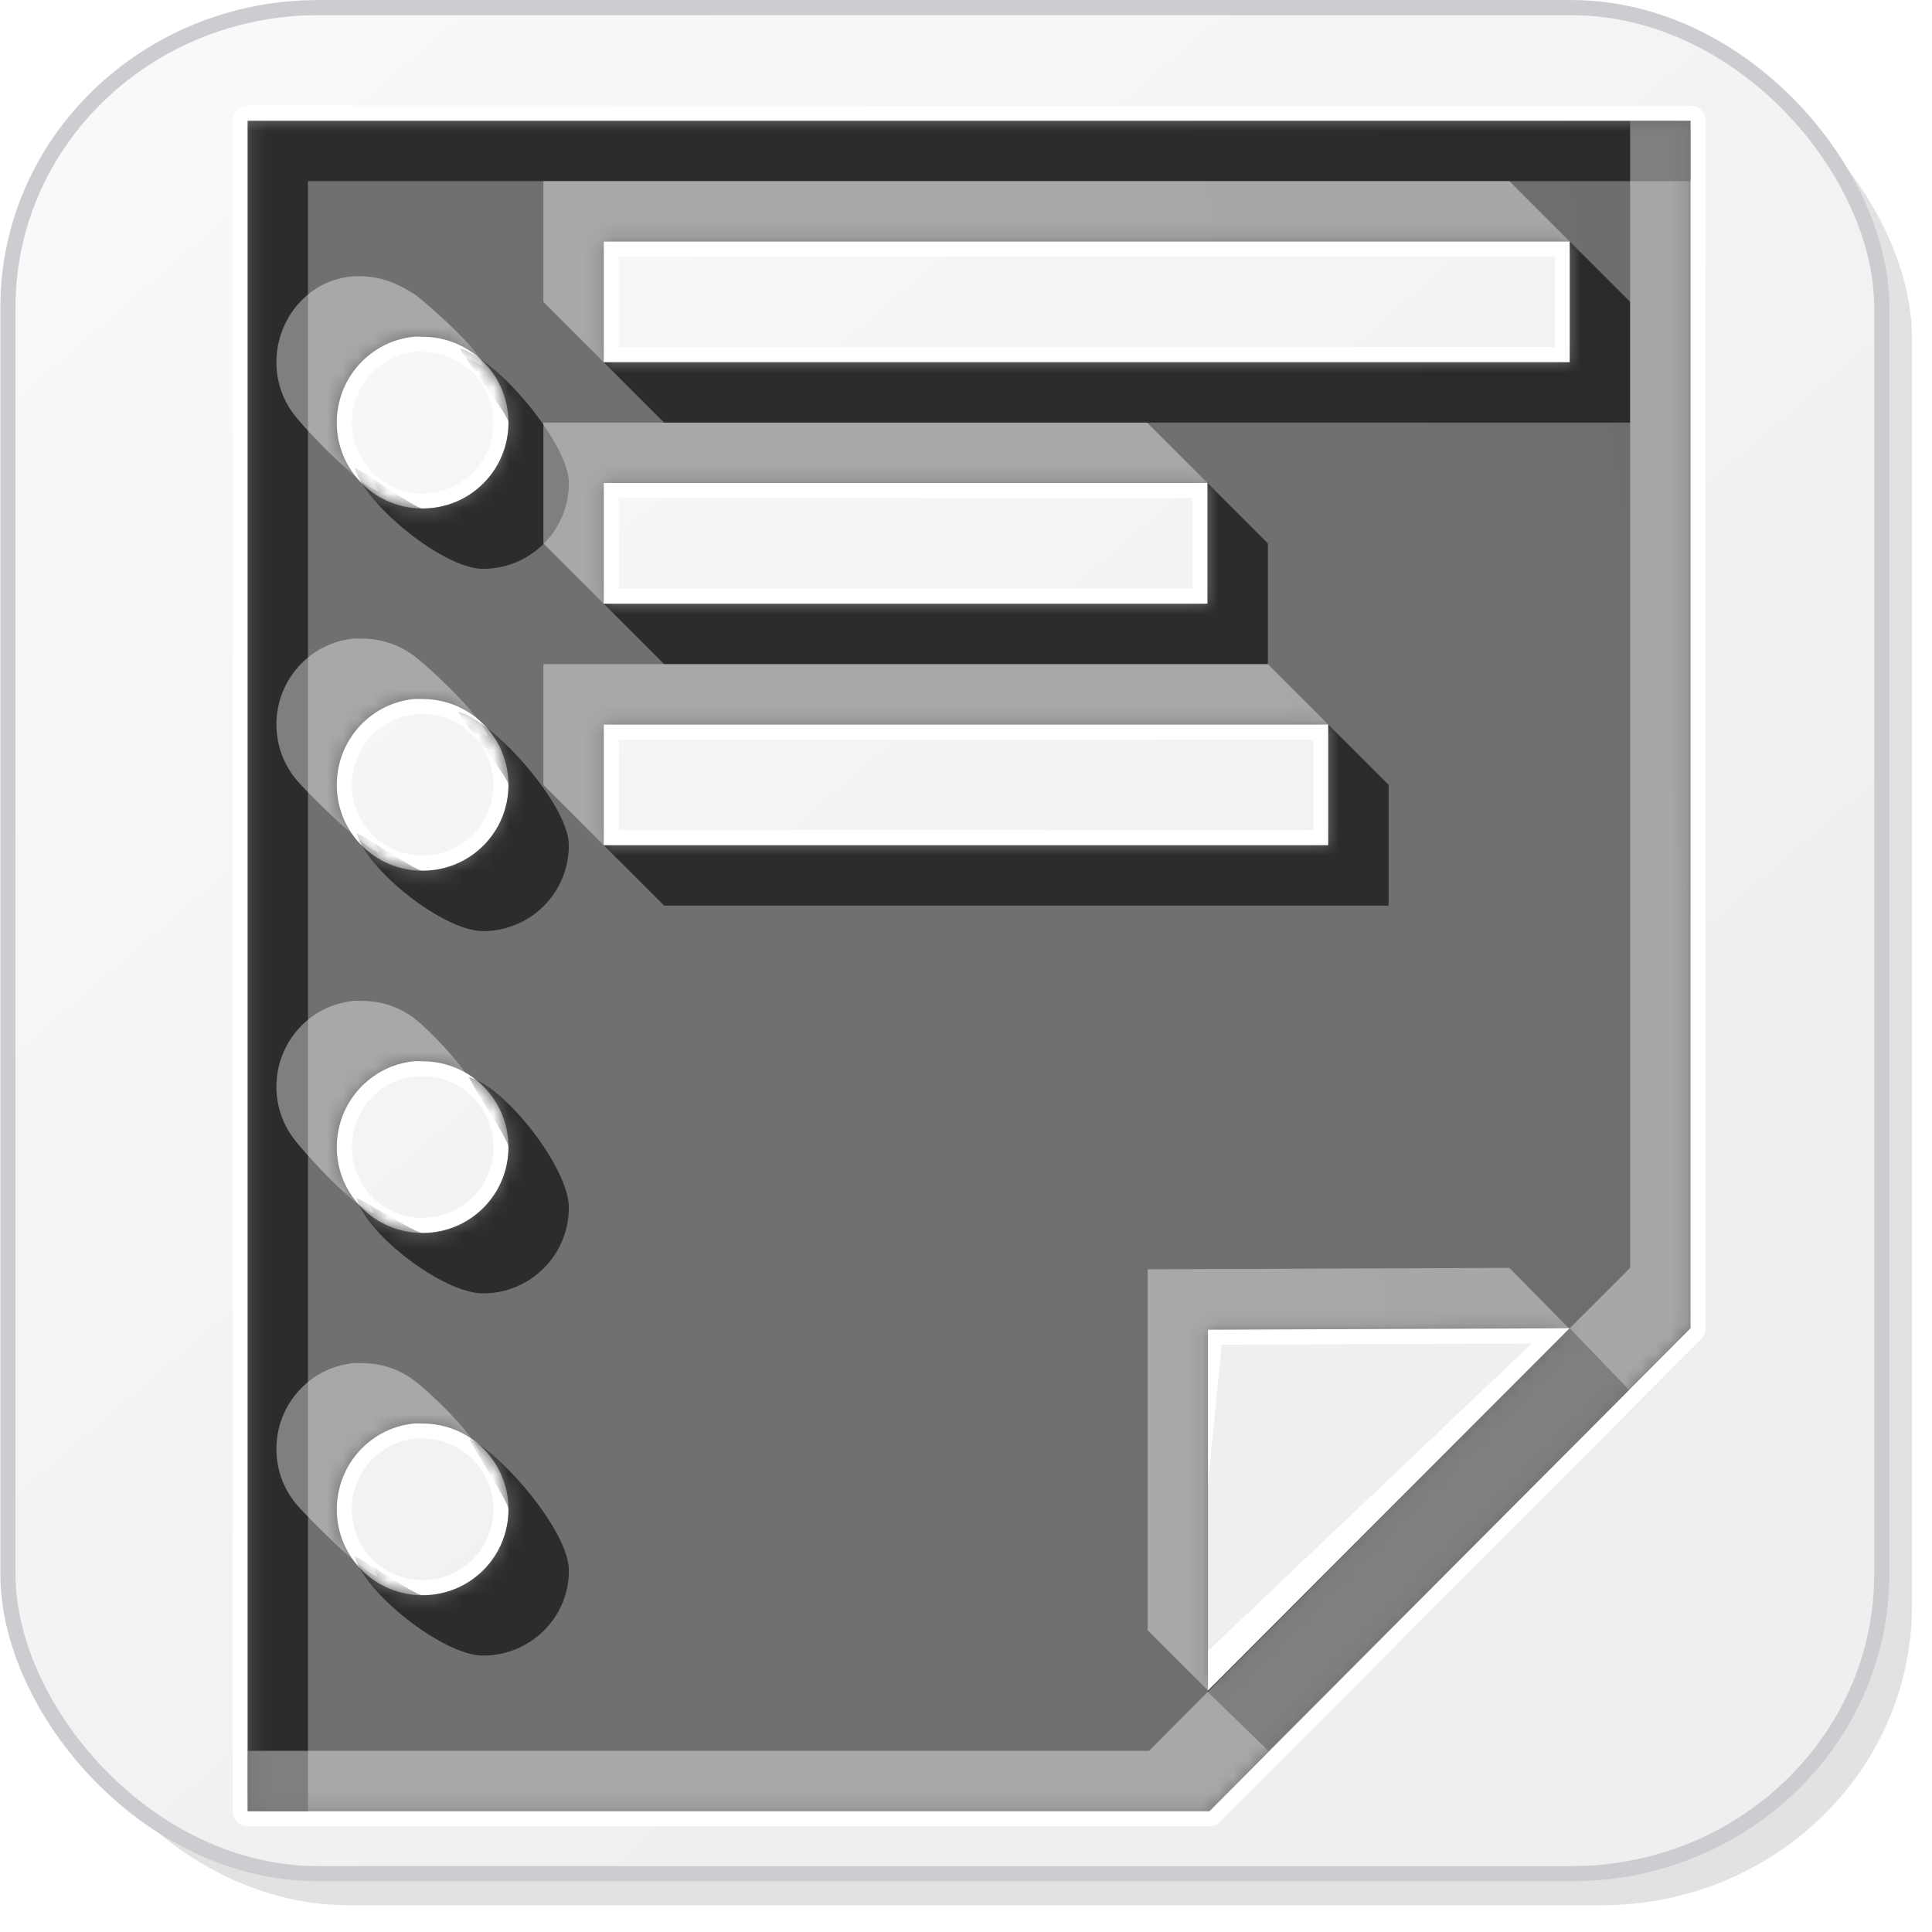 <?xml version="1.0" encoding="UTF-8" standalone="no"?>
<!-- Created with Inkscape (http://www.inkscape.org/) -->

<svg
   xmlns:dc="http://purl.org/dc/elements/1.1/"
   xmlns:cc="http://creativecommons.org/ns#"
   xmlns:rdf="http://www.w3.org/1999/02/22-rdf-syntax-ns#"
   xmlns:svg="http://www.w3.org/2000/svg"
   xmlns="http://www.w3.org/2000/svg"
   xmlns:xlink="http://www.w3.org/1999/xlink"
   xmlns:sodipodi="http://sodipodi.sourceforge.net/DTD/sodipodi-0.dtd"
   xmlns:inkscape="http://www.inkscape.org/namespaces/inkscape"
   width="128"
   height="128"
   id="svg2"
   version="1.1"
   inkscape:version="0.48.2 r9819"
   sodipodi:docname="memo.svg"
   inkscape:export-filename="add_64.png"
   inkscape:export-xdpi="45"
   inkscape:export-ydpi="45">
  <defs
     id="defs4">
    <linearGradient
       id="linearGradient3843">
      <stop
         style="stop-color:#f9f9fa;stop-opacity:1;"
         offset="0"
         id="stop3845" />
      <stop
         style="stop-color:#efeff0;stop-opacity:1;"
         offset="1"
         id="stop3847" />
    </linearGradient>
    <filter
       inkscape:collect="always"
       id="filter3784">
      <feGaussianBlur
         inkscape:collect="always"
         stdDeviation="0.741"
         id="feGaussianBlur3786" />
    </filter>
    <filter
       inkscape:collect="always"
       id="filter3835"
       x="-0.119"
       width="1.238"
       y="-0.119"
       height="1.237">
      <feGaussianBlur
         inkscape:collect="always"
         stdDeviation="5.944"
         id="feGaussianBlur3837" />
    </filter>
    <filter
       inkscape:collect="always"
       id="filter3839">
      <feGaussianBlur
         inkscape:collect="always"
         stdDeviation="4.512"
         id="feGaussianBlur3841" />
    </filter>
    <linearGradient
       inkscape:collect="always"
       xlink:href="#linearGradient3843"
       id="linearGradient3849"
       x1="14.268"
       y1="932.537"
       x2="86.411"
       y2="1016.109"
       gradientUnits="userSpaceOnUse"
       gradientTransform="matrix(1.006,0,0,1.002,-0.712,-2.033)" />
    <mask
       maskUnits="userSpaceOnUse"
       id="mask3859">
      <rect
         ry="19.797"
         rx="20.428"
         y="925.126"
         x="1.232"
         height="123.393"
         width="123.393"
         id="rect3861"
         style="color:#000000;fill:#ffffff;fill-opacity:1;stroke:none;stroke-width:0.964;marker:none;visibility:visible;display:inline;overflow:visible;enable-background:accumulate" />
    </mask>
    <linearGradient
       id="linearGradient3834-0-7-118-6-4-8-2-6-6-6-4">
      <stop
         style="stop-color:#626262;stop-opacity:1;"
         offset="0"
         id="stop3836-1-1-88-7-5-5-6-4-6-4-4" />
      <stop
         style="stop-color:#707070;stop-opacity:1;"
         offset="1"
         id="stop3838-0-6-22-3-8-6-6-4-9-7-7" />
    </linearGradient>
    <linearGradient
       inkscape:collect="always"
       xlink:href="#linearGradient3834-0-7-118-6-4-8-2-6-6-6-4"
       id="linearGradient3075"
       gradientUnits="userSpaceOnUse"
       gradientTransform="matrix(0.095,0.057,-0.08,0.07,167.359,-511.454)"
       x1="2829.454"
       y1="2893.169"
       x2="2002.519"
       y2="3771.516" />
    <filter
       color-interpolation-filters="sRGB"
       inkscape:collect="always"
       id="filter3822-2-7-6-8-3-1-3-7-0-8">
      <feGaussianBlur
         inkscape:collect="always"
         stdDeviation="2.861"
         id="feGaussianBlur3824-4-8-9-4-4-7-8-1-9-3" />
    </filter>
    <linearGradient
       inkscape:collect="always"
       xlink:href="#linearGradient3834-0-7-118-6-4-8-2-6-6-6-4-0"
       id="linearGradient3075-4"
       gradientUnits="userSpaceOnUse"
       gradientTransform="matrix(0.107,0.062,-0.091,0.076,178.149,-552.247)"
       x1="2829.454"
       y1="2893.169"
       x2="2002.519"
       y2="3771.516" />
    <linearGradient
       id="linearGradient3834-0-7-118-6-4-8-2-6-6-6-4-0">
      <stop
         style="stop-color:#626262;stop-opacity:1;"
         offset="0"
         id="stop3836-1-1-88-7-5-5-6-4-6-4-4-2" />
      <stop
         style="stop-color:#707070;stop-opacity:1;"
         offset="1"
         id="stop3838-0-6-22-3-8-6-6-4-9-7-7-0" />
    </linearGradient>
    <linearGradient
       inkscape:collect="always"
       xlink:href="#linearGradient3834-0-7-118-6-4-8-2-6-6-6-4-0"
       id="linearGradient3102"
       gradientUnits="userSpaceOnUse"
       gradientTransform="matrix(0.107,0.062,-0.091,0.076,178.149,-552.247)"
       x1="2829.454"
       y1="2893.169"
       x2="2002.519"
       y2="3771.516" />
    <filter
       color-interpolation-filters="sRGB"
       inkscape:collect="always"
       id="filter3822-9-6-4-3-9-8-7-5-5-2-7">
      <feGaussianBlur
         inkscape:collect="always"
         stdDeviation="2.861"
         id="feGaussianBlur3824-5-7-3-1-6-2-3-4-0-1-8" />
    </filter>
    <filter
       color-interpolation-filters="sRGB"
       inkscape:collect="always"
       id="filter3822-2-7-6-8-3-1-3-7-0-8-9">
      <feGaussianBlur
         inkscape:collect="always"
         stdDeviation="2.861"
         id="feGaussianBlur3824-4-8-9-4-4-7-8-1-9-3-8" />
    </filter>
    <mask
       maskUnits="userSpaceOnUse"
       id="mask3961">
      <path
         sodipodi:nodetypes="cccccccccccsssssscccccsssssscccccssssssccccssssss"
         inkscape:connector-curvature="0"
         id="path3963"
         d="m 16.406,8 0,112 L 80.125,120 112,88 112,8 z M 40,16 l 64,0 0,8 -64,0 z m -12.594,6.312 c 0.192,-0.019 0.397,0 0.594,0 3.149,0 5.688,2.538 5.688,5.688 0,3.149 -2.538,5.688 -5.688,5.688 -3.149,0 -5.688,-2.538 -5.688,-5.688 0,-2.952 2.219,-5.396 5.094,-5.688 z M 40,32 l 40,0 0,8 -40,0 z M 27.406,46.312 c 0.192,-0.019 0.397,0 0.594,0 3.149,0 5.688,2.538 5.688,5.688 0,3.149 -2.538,5.688 -5.688,5.688 -3.149,0 -5.688,-2.538 -5.688,-5.688 0,-2.952 2.219,-5.396 5.094,-5.688 z M 40,48 l 48,0 0,8 -48,0 z M 27.406,70.312 c 0.192,-0.019 0.397,0 0.594,0 3.149,0 5.688,2.538 5.688,5.688 0,3.149 -2.538,5.688 -5.688,5.688 -3.149,0 -5.688,-2.538 -5.688,-5.688 0,-2.952 2.219,-5.396 5.094,-5.688 z M 80.031,88.094 104,88 80.031,112 z m -52.625,6.219 c 0.192,-0.019 0.397,0 0.594,0 3.149,0 5.688,2.538 5.688,5.688 0,3.149 -2.538,5.688 -5.688,5.688 -3.149,0 -5.688,-2.538 -5.688,-5.688 0,-2.952 2.219,-5.396 5.094,-5.688 z"
         style="color:#000000;fill:#ffffff;fill-opacity:1;fill-rule:nonzero;stroke:none;stroke-width:9.363;marker:none;visibility:visible;display:inline;overflow:visible;enable-background:accumulate" />
    </mask>
  </defs>
  <sodipodi:namedview
     id="base"
     pagecolor="#ffffff"
     bordercolor="#666666"
     borderopacity="1.0"
     inkscape:pageopacity="0"
     inkscape:pageshadow="2"
     inkscape:zoom="2"
     inkscape:cx="33.447808"
     inkscape:cy="15.187282"
     inkscape:document-units="px"
     inkscape:current-layer="layer3"
     showgrid="true"
     inkscape:window-width="1440"
     inkscape:window-height="847"
     inkscape:window-x="0"
     inkscape:window-y="31"
     inkscape:window-maximized="1"
     showguides="true"
     inkscape:guide-bbox="true"
     inkscape:snap-global="false">
    <inkscape:grid
       type="xygrid"
       id="grid3901"
       empspacing="4"
       visible="true"
       enabled="false"
       snapvisiblegridlinesonly="true"
       dotted="false"
       spacingx="4px"
       spacingy="4px"
       color="#ff00bf"
       opacity="0.125"
       empcolor="#ff00cb"
       empopacity="0.251" />
    <sodipodi:guide
       orientation="0,1"
       position="82.075,122.481"
       id="guide3803" />
    <sodipodi:guide
       orientation="1,0"
       position="5.5,70.963"
       id="guide3805" />
    <sodipodi:guide
       orientation="1,0"
       position="120,22.728"
       id="guide3807" />
    <sodipodi:guide
       orientation="0,1"
       position="-33.335,8"
       id="guide3811" />
    <inkscape:grid
       type="xygrid"
       id="grid3852"
       empspacing="4"
       visible="true"
       enabled="true"
       snapvisiblegridlinesonly="true"
       spacingx="8px"
       spacingy="8px" />
  </sodipodi:namedview>
  <g
     inkscape:label="base"
     inkscape:groupmode="layer"
     id="layer1"
     transform="translate(0,-924.362)"
     style="display:inline"
     sodipodi:insensitive="true">
    <rect
       ry="19.797"
       rx="20.428"
       y="927.126"
       x="3.232"
       height="123.393"
       width="123.393"
       id="rect3766"
       style="color:#000000;fill:#252628;fill-opacity:0.129;stroke:none;stroke-width:0.964;marker:none;visibility:visible;display:inline;overflow:visible;filter:url(#filter3784);enable-background:accumulate"
       transform="matrix(1.006,0,0,1.002,-0.712,-2.033)" />
    <rect
       style="color:#000000;fill:url(#linearGradient3849);fill-opacity:1;stroke:none;stroke-width:0.964;marker:none;visibility:visible;display:inline;overflow:visible;enable-background:accumulate"
       id="rect2985"
       width="124.145"
       height="123.63"
       x="0.527"
       y="924.868"
       rx="20.552"
       ry="19.835" />
    <g
       id="g3853"
       mask="url(#mask3859)"
       transform="matrix(1.006,0,0,1.002,-0.712,-2.033)">
      <path
         sodipodi:nodetypes="csssscccsssscc"
         inkscape:connector-curvature="0"
         id="rect3788"
         transform="translate(0,924.362)"
         d="m 111.312,2 c 1.064,2.397 2.031,5.05 1.656,7.812 l -10,73.812 c -1.472,10.868 -9.195,18.236 -20.406,19.781 l -72.531,10 C 7.534,113.751 5.1,112.934 2.875,112.125 c 0.771,1.763 1.762,3.389 3,4.844 0.011,0.01 0.02,0.022 0.031,0.031 3.624,3.201 8.436,5.156 13.75,5.156 l 82.531,0 c 11.317,0 20.438,-8.814 20.438,-19.781 l 0,-83.812 c 0,-4.877 -1.81,-9.314 -4.812,-12.75 C 115.93,4.182 113.729,2.867 111.312,2 z"
         style="color:#000000;fill:#c9c9cf;fill-opacity:0.254;stroke:none;stroke-width:0.964;marker:none;visibility:visible;display:inline;overflow:visible;filter:url(#filter3835);enable-background:accumulate" />
      <path
         sodipodi:nodetypes="sssccsssscccss"
         inkscape:connector-curvature="0"
         id="rect3796"
         transform="translate(0,924.362)"
         d="m 23.656,2.75 c -11.317,0 -20.438,8.845 -20.438,19.812 l 0,83.812 c 0,4.851 1.778,9.26 4.75,12.688 1.85,1.618 4,2.904 6.375,3.781 -0.721,-2.023 -1.488,-4.234 -1.125,-6.469 l 12,-73.812 C 26.979,31.737 34.451,24.339 45.656,22.75 l 70.531,-10 c 2.556,-0.362 5.046,0.494 7.312,1.344 -0.824,-2.322 -2.061,-4.444 -3.656,-6.281 -0.028,-0.025 -0.066,-0.038 -0.094,-0.062 -3.603,-3.111 -8.34,-5 -13.562,-5 z"
         style="color:#000000;fill:#ffffff;fill-opacity:1;stroke:none;stroke-width:0.964;marker:none;visibility:visible;display:inline;overflow:visible;filter:url(#filter3839);enable-background:accumulate" />
    </g>
    <rect
       ry="19.835"
       rx="20.552"
       y="924.868"
       x="0.527"
       height="123.63"
       width="124.145"
       id="rect3851"
       style="color:#000000;fill:none;stroke:#cbcdd0;stroke-width:1.004;stroke-linecap:round;stroke-linejoin:round;stroke-miterlimit:4;stroke-opacity:1;stroke-dasharray:none;stroke-dashoffset:0;marker:none;visibility:visible;display:inline;overflow:visible;enable-background:accumulate" />
  </g>
  <g
     inkscape:groupmode="layer"
     id="layer2"
     inkscape:label="outline"
     style="display:inline">
    <path
       id="path3122"
       d="m 16.406,8 0,112 L 80.125,120 112,88 112,8 z M 40,16 l 64,0 0,8 -64,0 z m -12.594,6.312 c 0.192,-0.019 0.397,0 0.594,0 3.149,0 5.688,2.538 5.688,5.688 0,3.149 -2.538,5.688 -5.688,5.688 -3.149,0 -5.688,-2.538 -5.688,-5.688 0,-2.952 2.219,-5.396 5.094,-5.688 z M 40,32 l 40,0 0,8 -40,0 z M 27.406,46.312 c 0.192,-0.019 0.397,0 0.594,0 3.149,0 5.688,2.538 5.688,5.688 0,3.149 -2.538,5.688 -5.688,5.688 -3.149,0 -5.688,-2.538 -5.688,-5.688 0,-2.952 2.219,-5.396 5.094,-5.688 z M 40,48 l 48,0 0,8 -48,0 z M 27.406,70.312 c 0.192,-0.019 0.397,0 0.594,0 3.149,0 5.688,2.538 5.688,5.688 0,3.149 -2.538,5.688 -5.688,5.688 -3.149,0 -5.688,-2.538 -5.688,-5.688 0,-2.952 2.219,-5.396 5.094,-5.688 z M 80.031,88.094 104,88 77.567,113.105 z m -52.625,6.219 c 0.192,-0.019 0.397,0 0.594,0 3.149,0 5.688,2.538 5.688,5.688 0,3.149 -2.538,5.688 -5.688,5.688 -3.149,0 -5.688,-2.538 -5.688,-5.688 0,-2.952 2.219,-5.396 5.094,-5.688 z"
       style="color:#000000;fill:none;stroke:#ffffff;stroke-width:2;stroke-linecap:round;stroke-linejoin:round;stroke-miterlimit:4;stroke-opacity:1;stroke-dasharray:none;stroke-dashoffset:0;marker:none;visibility:visible;display:inline;overflow:visible;enable-background:accumulate"
       inkscape:connector-curvature="0"
       sodipodi:nodetypes="cccccccccccsssssscccccsssssscccccssssssccccssssss" />
  </g>
  <g
     inkscape:groupmode="layer"
     id="layer3"
     inkscape:label="icon"
     style="display:inline">
    <path
       style="color:#000000;fill:url(#linearGradient3102);fill-opacity:1;fill-rule:nonzero;stroke:none;stroke-width:9.363;marker:none;visibility:visible;display:inline;overflow:visible;enable-background:accumulate"
       d="m 16.406,8 0,112 L 80.125,120 112,88 112,8 z M 40,16 l 64,0 0,8 -64,0 z m -12.594,6.312 c 0.192,-0.019 0.397,0 0.594,0 3.149,0 5.688,2.538 5.688,5.688 0,3.149 -2.538,5.688 -5.688,5.688 -3.149,0 -5.688,-2.538 -5.688,-5.688 0,-2.952 2.219,-5.396 5.094,-5.688 z M 40,32 l 40,0 0,8 -40,0 z M 27.406,46.312 c 0.192,-0.019 0.397,0 0.594,0 3.149,0 5.688,2.538 5.688,5.688 0,3.149 -2.538,5.688 -5.688,5.688 -3.149,0 -5.688,-2.538 -5.688,-5.688 0,-2.952 2.219,-5.396 5.094,-5.688 z M 40,48 l 48,0 0,8 -48,0 z M 27.406,70.312 c 0.192,-0.019 0.397,0 0.594,0 3.149,0 5.688,2.538 5.688,5.688 0,3.149 -2.538,5.688 -5.688,5.688 -3.149,0 -5.688,-2.538 -5.688,-5.688 0,-2.952 2.219,-5.396 5.094,-5.688 z M 80.031,88.094 104,88 80.031,112 z m -52.625,6.219 c 0.192,-0.019 0.397,0 0.594,0 3.149,0 5.688,2.538 5.688,5.688 0,3.149 -2.538,5.688 -5.688,5.688 -3.149,0 -5.688,-2.538 -5.688,-5.688 0,-2.952 2.219,-5.396 5.094,-5.688 z"
       id="rect3023"
       inkscape:connector-curvature="0"
       sodipodi:nodetypes="cccccccccccsssssscccccsssssscccccssssssccccssssss" />
    <g
       id="g3957"
       mask="url(#mask3961)">
      <path
         sodipodi:nodetypes="cccccccccccccccsscsscccccccccsscsscccccccccsscssccccccccsscssc"
         inkscape:connector-curvature="0"
         id="path3144"
         d="m 16.406,8 0,112 4,0 0,-108 L 112,12 112,8 z M 104,16 l 0,8 -64,0 4,4 64,0 0,-8 z M 30.495,23.097 C 30.624,23.575 33.688,27.481 33.688,28 c 0,3.149 -2.538,5.688 -5.688,5.688 -0.519,0 -4.028,-2.577 -4.505,-2.707 0.656,2.418 5.876,6.707 8.505,6.707 3.149,0 5.688,-2.538 5.688,-5.688 0,-2.63 -4.775,-8.247 -7.193,-8.903 z M 80,32 l 0,8 -40,0 4,4 40,0 0,-8 z M 30.362,47.141 C 30.492,47.619 33.688,51.481 33.688,52 c 0,3.149 -2.538,5.688 -5.688,5.688 -0.519,0 -3.895,-2.356 -4.373,-2.486 0.656,2.418 5.743,6.486 8.373,6.486 3.149,0 5.688,-2.538 5.688,-5.688 0,-2.63 -4.908,-8.203 -7.325,-8.859 z M 88,48 l 0,8 -48,0 4,4 48,0 0,-8 z M 31.069,71.362 C 31.199,71.84 33.688,75.481 33.688,76 c 0,3.149 -2.538,5.688 -5.688,5.688 -0.519,0 -3.895,-2.179 -4.373,-2.309 0.656,2.418 5.743,6.309 8.373,6.309 3.149,0 5.688,-2.538 5.688,-5.688 0,-2.63 -4.201,-7.982 -6.618,-8.638 z M 104,88 79.987,112.066 84.031,116 l 20,-20 3.906,-3.906 z M 31.114,95.318 C 31.243,95.796 33.688,99.481 33.688,100 c 0,3.149 -2.538,5.688 -5.688,5.688 -0.519,0 -4.028,-2.444 -4.505,-2.574 0.656,2.418 5.876,6.574 8.505,6.574 3.149,0 5.73,-2.539 5.688,-5.688 -0.034,-2.544 -4.337,-7.575 -6.574,-8.682 z"
         style="color:#000000;fill:#141414;fill-opacity:0.732;fill-rule:nonzero;stroke:none;stroke-width:0.963;marker:none;visibility:visible;display:inline;overflow:visible;filter:url(#filter3822-9-6-4-3-9-8-7-5-5-2-7);enable-background:accumulate" />
      <path
         sodipodi:nodetypes="cccccccccccccccccssscccccsccccccccsscsccsscccccccccsscsccsscccccccccsscsccssc"
         inkscape:connector-curvature="0"
         id="path3172"
         d="m 108,8 0,76 -4,4 -27.875,28 -59.719,0 0,4 L 80.125,120 112,88 112,8 z m -72,4 0,8 4,4 0,-8 64,0 -4,-4 z M 23.406,18.312 C 20.522,18.497 18.312,21.048 18.312,24 c 0,1.243 0.396,2.394 1.068,3.331 0.75,1.045 4.438,4.886 5.713,5.232 C 24.964,32.085 22.312,28.519 22.312,28 22.998,24.466 25.276,22.594 28,22.312 c 0.519,0 3.554,1.808 4.031,1.938 C 31.716,23.087 28.509,20.325 27.6,19.586 26.15,18.621 24.886,18.218 23.406,18.312 z M 36,28 l 0,8 4,4 0,-8 40,0 -4,-4 z M 23.406,42.312 C 20.531,42.604 18.312,45.048 18.312,48 c 0,1.414 0.512,2.708 1.361,3.704 0.73,0.856 4.365,4.493 5.483,4.796 -0.129,-0.478 -2.844,-3.981 -2.844,-4.5 0,-2.952 2.219,-5.396 5.094,-5.688 1.848,0.037 3.334,1.691 4.938,2.5 C 31.995,47.526 28.361,44.11 27.301,43.36 26.37,42.7 25.23,42.312 24,42.312 c -0.197,0 -0.402,-0.019 -0.594,0 z M 36,44 l 0,8 4,4 0,-8 48,0 -4,-4 z M 23.406,66.312 C 20.531,66.604 18.312,69.048 18.312,72 c 0,1.259 0.406,2.423 1.094,3.366 0.749,1.027 4.083,4.667 5.343,5.009 -0.129,-0.478 -2.438,-3.856 -2.438,-4.375 0,-2.952 2.219,-5.396 5.094,-5.688 1.54,-0.014 2.842,1.283 4.125,2.031 C 31.181,71.052 28.355,68.102 27.289,67.351 26.36,66.696 25.225,66.312 24,66.312 c -0.197,0 -0.402,-0.019 -0.594,0 z M 100,84 l -23.969,0.094 0,23.906 4,4 0,-23.906 23.938,-0.062 z M 23.406,90.312 C 20.531,90.604 18.312,93.048 18.312,96 c 0,1.469 0.552,2.809 1.461,3.819 0.718,0.798 4.19,4.36 5.257,4.65 C 24.902,103.991 22.312,100.519 22.312,100 c 0,-2.952 2.219,-5.396 5.094,-5.688 1.597,0.004 3.002,1.259 4.375,2 C 31.434,95.032 28.368,92.121 27.316,91.37 26.382,90.704 25.237,90.312 24,90.312 c -0.197,0 -0.402,-0.019 -0.594,0 z"
         style="color:#000000;fill:#ffffff;fill-opacity:0.394;fill-rule:nonzero;stroke:none;stroke-width:0.963;marker:none;visibility:visible;display:inline;overflow:visible;filter:url(#filter3822-2-7-6-8-3-1-3-7-0-8-9);enable-background:accumulate" />
    </g>
  </g>
</svg>
